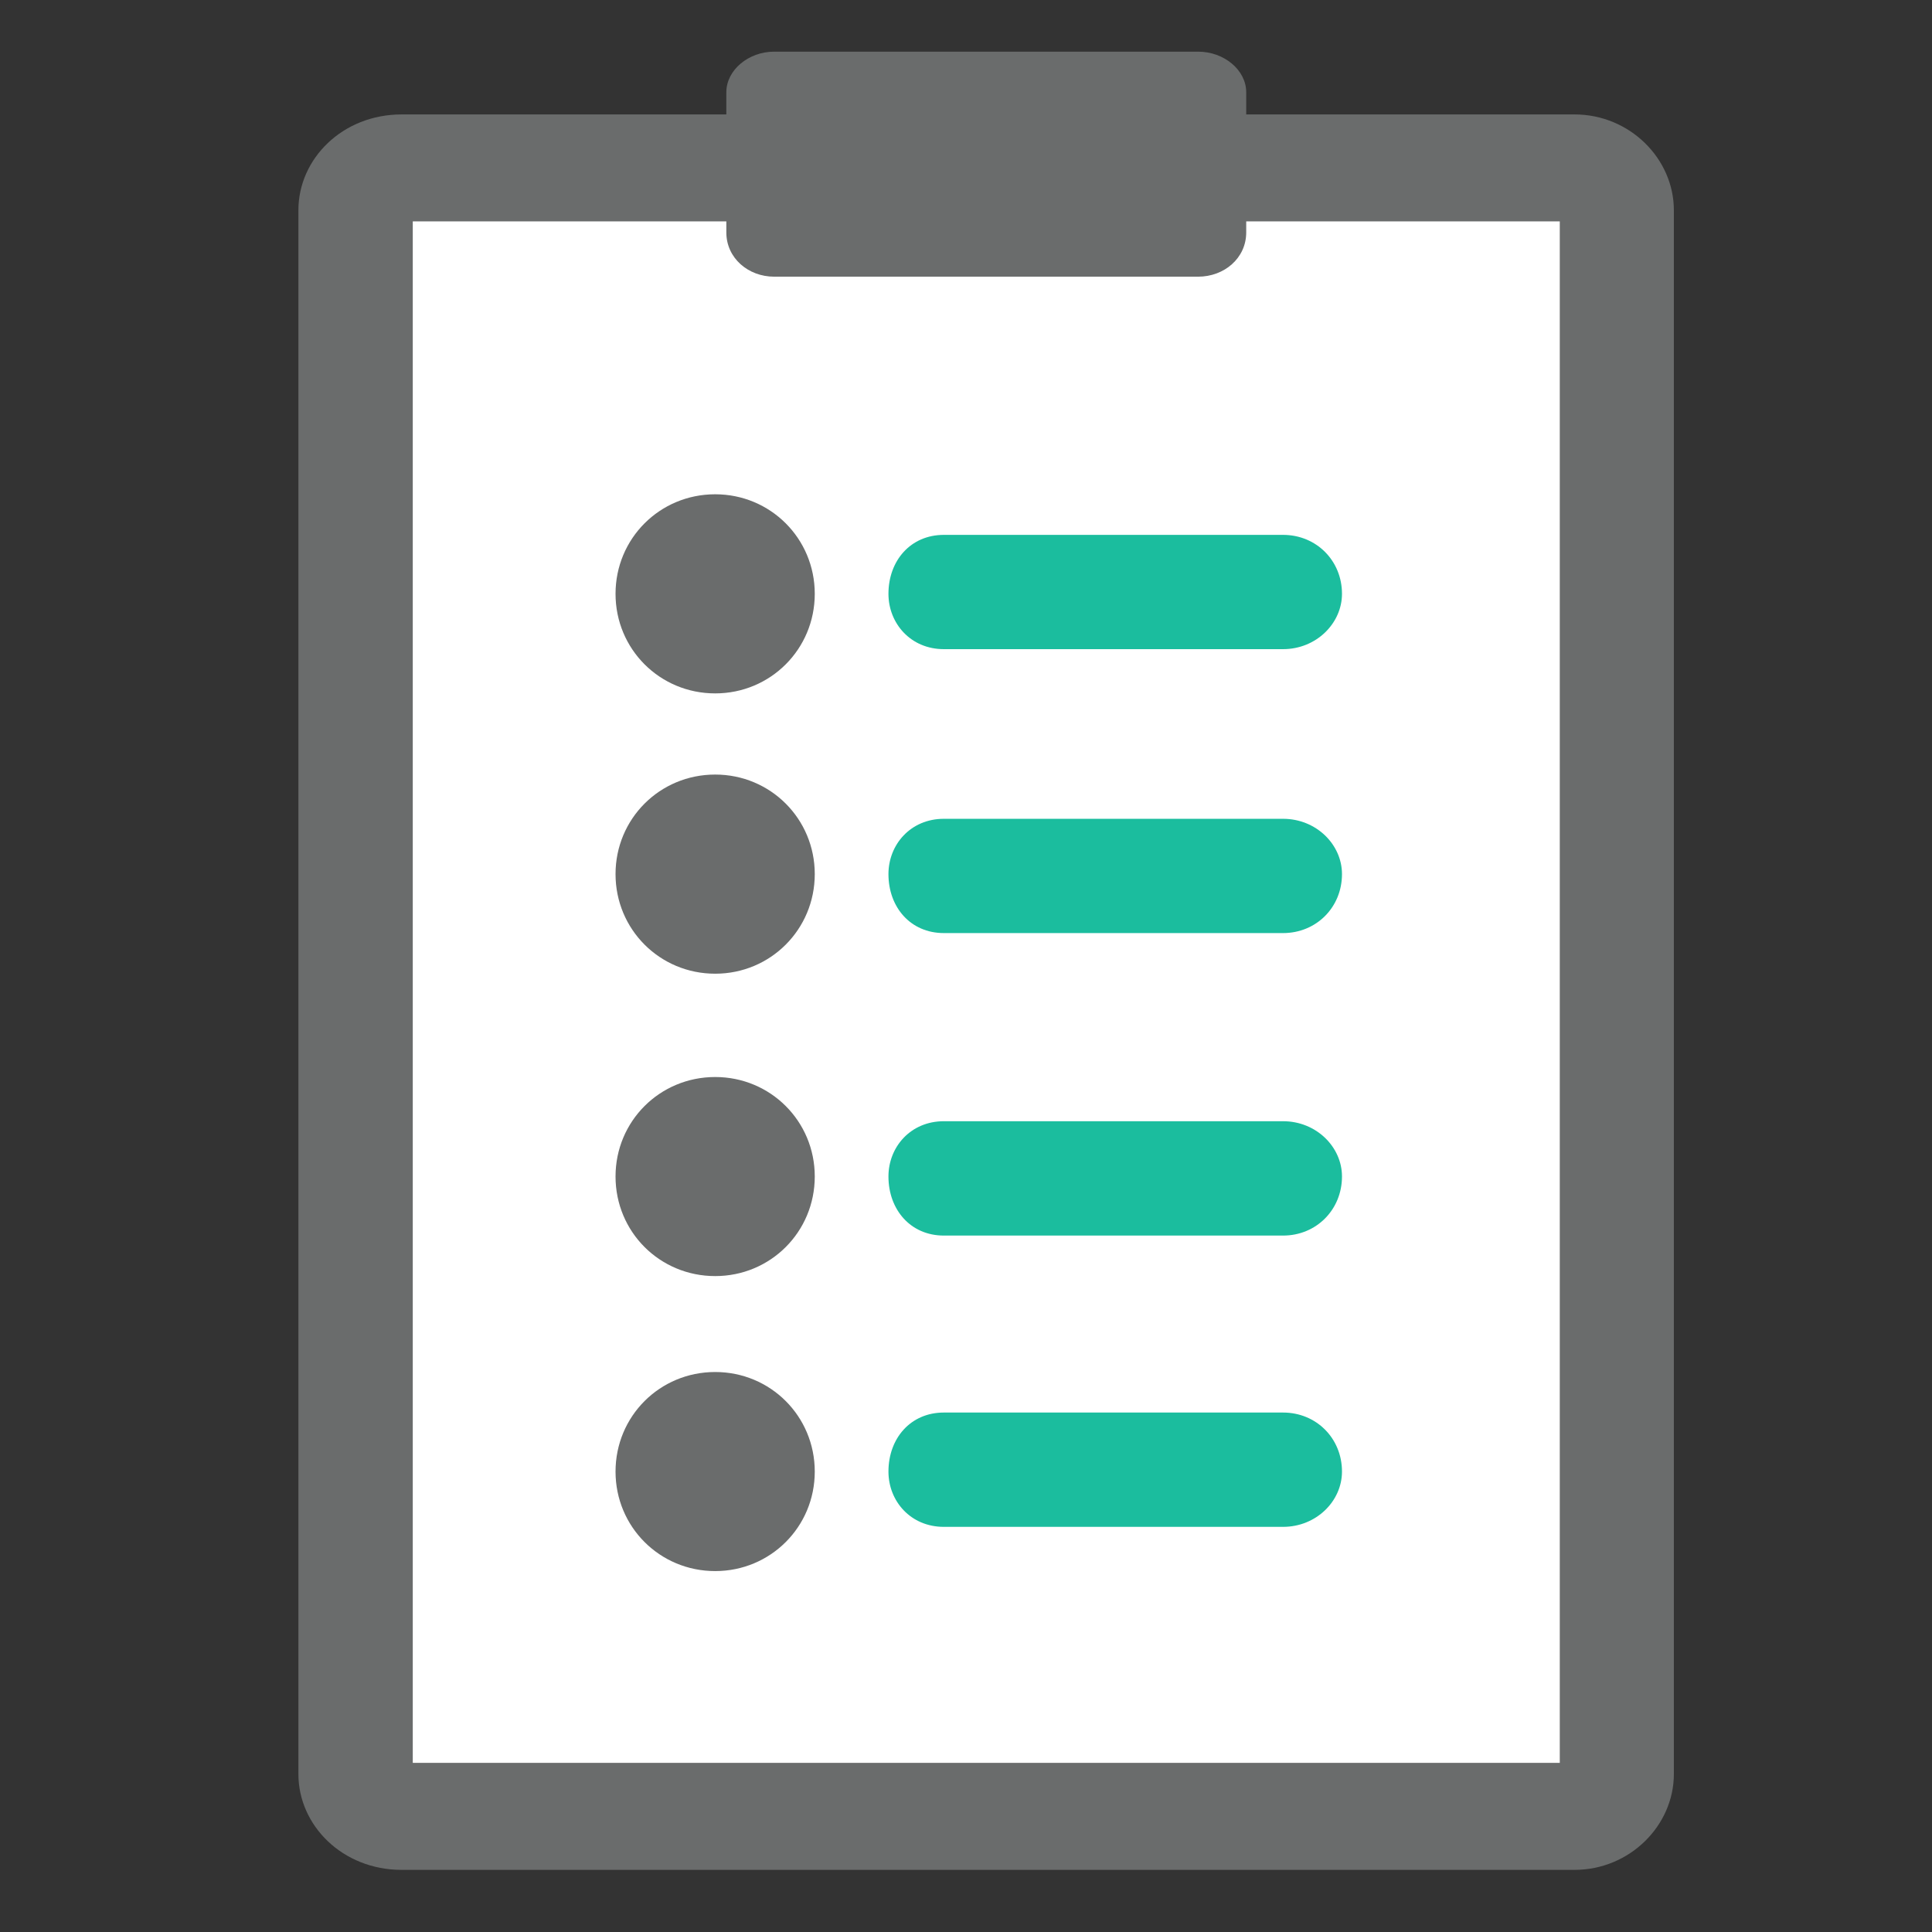 <?xml version="1.0" encoding="UTF-8" standalone="no"?>
<!-- Created with Inkscape (http://www.inkscape.org/) -->

<svg
   xmlns:dc="http://purl.org/dc/elements/1.1/"
   xmlns:cc="http://creativecommons.org/ns#"
   xmlns:rdf="http://www.w3.org/1999/02/22-rdf-syntax-ns#"
   xmlns:svg="http://www.w3.org/2000/svg"
   xmlns="http://www.w3.org/2000/svg"
   xmlns:sodipodi="http://sodipodi.sourceforge.net/DTD/sodipodi-0.dtd"
   xmlns:inkscape="http://www.inkscape.org/namespaces/inkscape"
   width="100mm"
   height="100mm"
   viewBox="0 0 100 100"
   version="1.1"
   id="svg2168"
   inkscape:version="0.92.2 2405546, 2018-03-11"
   sodipodi:docname="patient.svg">
  <rect x="0" y="0" width="100" height="100" fill="#333333" stroke="none"/>
  <defs
     id="defs2162" />
  <sodipodi:namedview
     id="base"
     pagecolor="#ffffff"
     bordercolor="#666666"
     borderopacity="1.0"
     inkscape:pageopacity="0.0"
     inkscape:pageshadow="2"
     inkscape:zoom="1.4"
     inkscape:cx="-116.37956"
     inkscape:cy="327.55563"
     inkscape:document-units="mm"
     inkscape:current-layer="layer1"
     showgrid="false"
     inkscape:window-width="2485"
     inkscape:window-height="1399"
     inkscape:window-x="75"
     inkscape:window-y="0"
     inkscape:window-maximized="1" />
  <g
     inkscape:label="Capa 1"
     inkscape:groupmode="layer"
     id="layer1"
     transform="translate(0,-197)">
    <path
       inkscape:connector-curvature="0"
       id="path368"
       style="fill:#6a6c6c;fill-opacity:1;fill-rule:evenodd;stroke:none;stroke-width:0.2"
       d="M 81.497,202.923 H 64.504 v -1.148 c 0,-1.146 -1.144,-2.101 -2.486,-2.101 H 40.067 c -1.328,0 -2.472,0.955 -2.472,2.101 v 1.148 H 20.785 c -3.051,0 -5.34,2.289 -5.34,4.959 v 80.941 c 0,2.668 2.289,4.961 5.34,4.961 h 60.712 c 2.856,0 5.142,-2.293 5.142,-4.961 v -80.941 c 0,-2.67 -2.287,-4.959 -5.142,-4.959 v 0" />
    <path
       inkscape:connector-curvature="0"
       id="path370"
       style="fill:#ffffff;fill-opacity:1;fill-rule:evenodd;stroke:none;stroke-width:0.2"
       d="M 80.734,288.246 H 21.365 v -79.787 h 16.23 v 0.571 c 0,1.338 1.144,2.291 2.472,2.291 h 21.951 c 1.342,0 2.486,-0.953 2.486,-2.291 v -0.571 h 16.23 v 79.787" />
    <path
       inkscape:connector-curvature="0"
       id="path372"
       style="fill:#6a6c6c;fill-opacity:1;fill-rule:evenodd;stroke:none;stroke-width:0.2"
       d="m 42.172,242.243 c 0,-2.862 -2.291,-5.152 -5.154,-5.152 -2.87,0 -5.158,2.291 -5.158,5.152 0,2.864 2.289,5.156 5.158,5.156 2.864,0 5.154,-2.293 5.154,-5.156 v 0" />
    <path
       inkscape:connector-curvature="0"
       id="path374"
       style="fill:#18bc9c;fill-opacity:0.984;fill-rule:evenodd;stroke:none;stroke-width:0.2"
       d="M 66.41,239.381 H 48.854 c -1.723,0 -2.868,1.336 -2.868,2.862 0,1.719 1.144,3.053 2.868,3.053 h 17.556 c 1.723,0 3.051,-1.334 3.051,-3.053 0,-1.526 -1.328,-2.862 -3.051,-2.862 v 0" />
    <path
       inkscape:connector-curvature="0"
       id="path376"
       style="fill:#6a6c6c;fill-opacity:1;fill-rule:evenodd;stroke:none;stroke-width:0.2"
       d="m 42.172,257.894 c 0,-2.86 -2.291,-5.148 -5.154,-5.148 -2.87,0 -5.158,2.289 -5.158,5.148 0,2.87 2.289,5.156 5.158,5.156 2.864,0 5.154,-2.287 5.154,-5.156 v 0" />
    <path
       inkscape:connector-curvature="0"
       id="path378"
       style="fill:#18bc9c;fill-opacity:0.984;fill-rule:evenodd;stroke:none;stroke-width:0.2"
       d="M 66.41,255.034 H 48.854 c -1.723,0 -2.868,1.334 -2.868,2.86 0,1.719 1.144,3.059 2.868,3.059 h 17.556 c 1.723,0 3.051,-1.34 3.051,-3.059 0,-1.526 -1.328,-2.86 -3.051,-2.86 v 0" />
    <path
       inkscape:connector-curvature="0"
       id="path380"
       style="fill:#6a6c6c;fill-opacity:1;fill-rule:evenodd;stroke:none;stroke-width:0.2"
       d="m 42.172,227.736 c 0,-2.862 -2.291,-5.152 -5.154,-5.152 -2.87,0 -5.158,2.291 -5.158,5.152 0,2.864 2.289,5.154 5.158,5.154 2.864,0 5.154,-2.291 5.154,-5.154 v 0" />
    <path
       inkscape:connector-curvature="0"
       id="path382"
       style="fill:#6a6c6c;fill-opacity:1;fill-rule:evenodd;stroke:none;stroke-width:0.2"
       d="m 42.172,273.169 c 0,-2.866 -2.291,-5.154 -5.154,-5.154 -2.87,0 -5.158,2.289 -5.158,5.154 0,2.862 2.289,5.15 5.158,5.15 2.864,0 5.154,-2.289 5.154,-5.15 v 0" />
    <path
       inkscape:connector-curvature="0"
       id="path384"
       style="fill:#18bc9c;fill-opacity:0.984;fill-rule:evenodd;stroke:none;stroke-width:0.2"
       d="M 66.41,270.113 H 48.854 c -1.723,0 -2.868,1.334 -2.868,3.055 0,1.528 1.144,2.862 2.868,2.862 h 17.556 c 1.723,0 3.051,-1.334 3.051,-2.862 0,-1.721 -1.328,-3.055 -3.051,-3.055 v 0" />
    <path
       inkscape:connector-curvature="0"
       id="path386"
       style="fill:#18bc9c;fill-opacity:0.984;fill-rule:evenodd;stroke:none;stroke-width:0.2"
       d="M 66.41,224.685 H 48.854 c -1.723,0 -2.868,1.334 -2.868,3.051 0,1.524 1.144,2.864 2.868,2.864 h 17.556 c 1.723,0 3.051,-1.34 3.051,-2.864 0,-1.717 -1.328,-3.051 -3.051,-3.051 v 0" />
  </g>
</svg>
